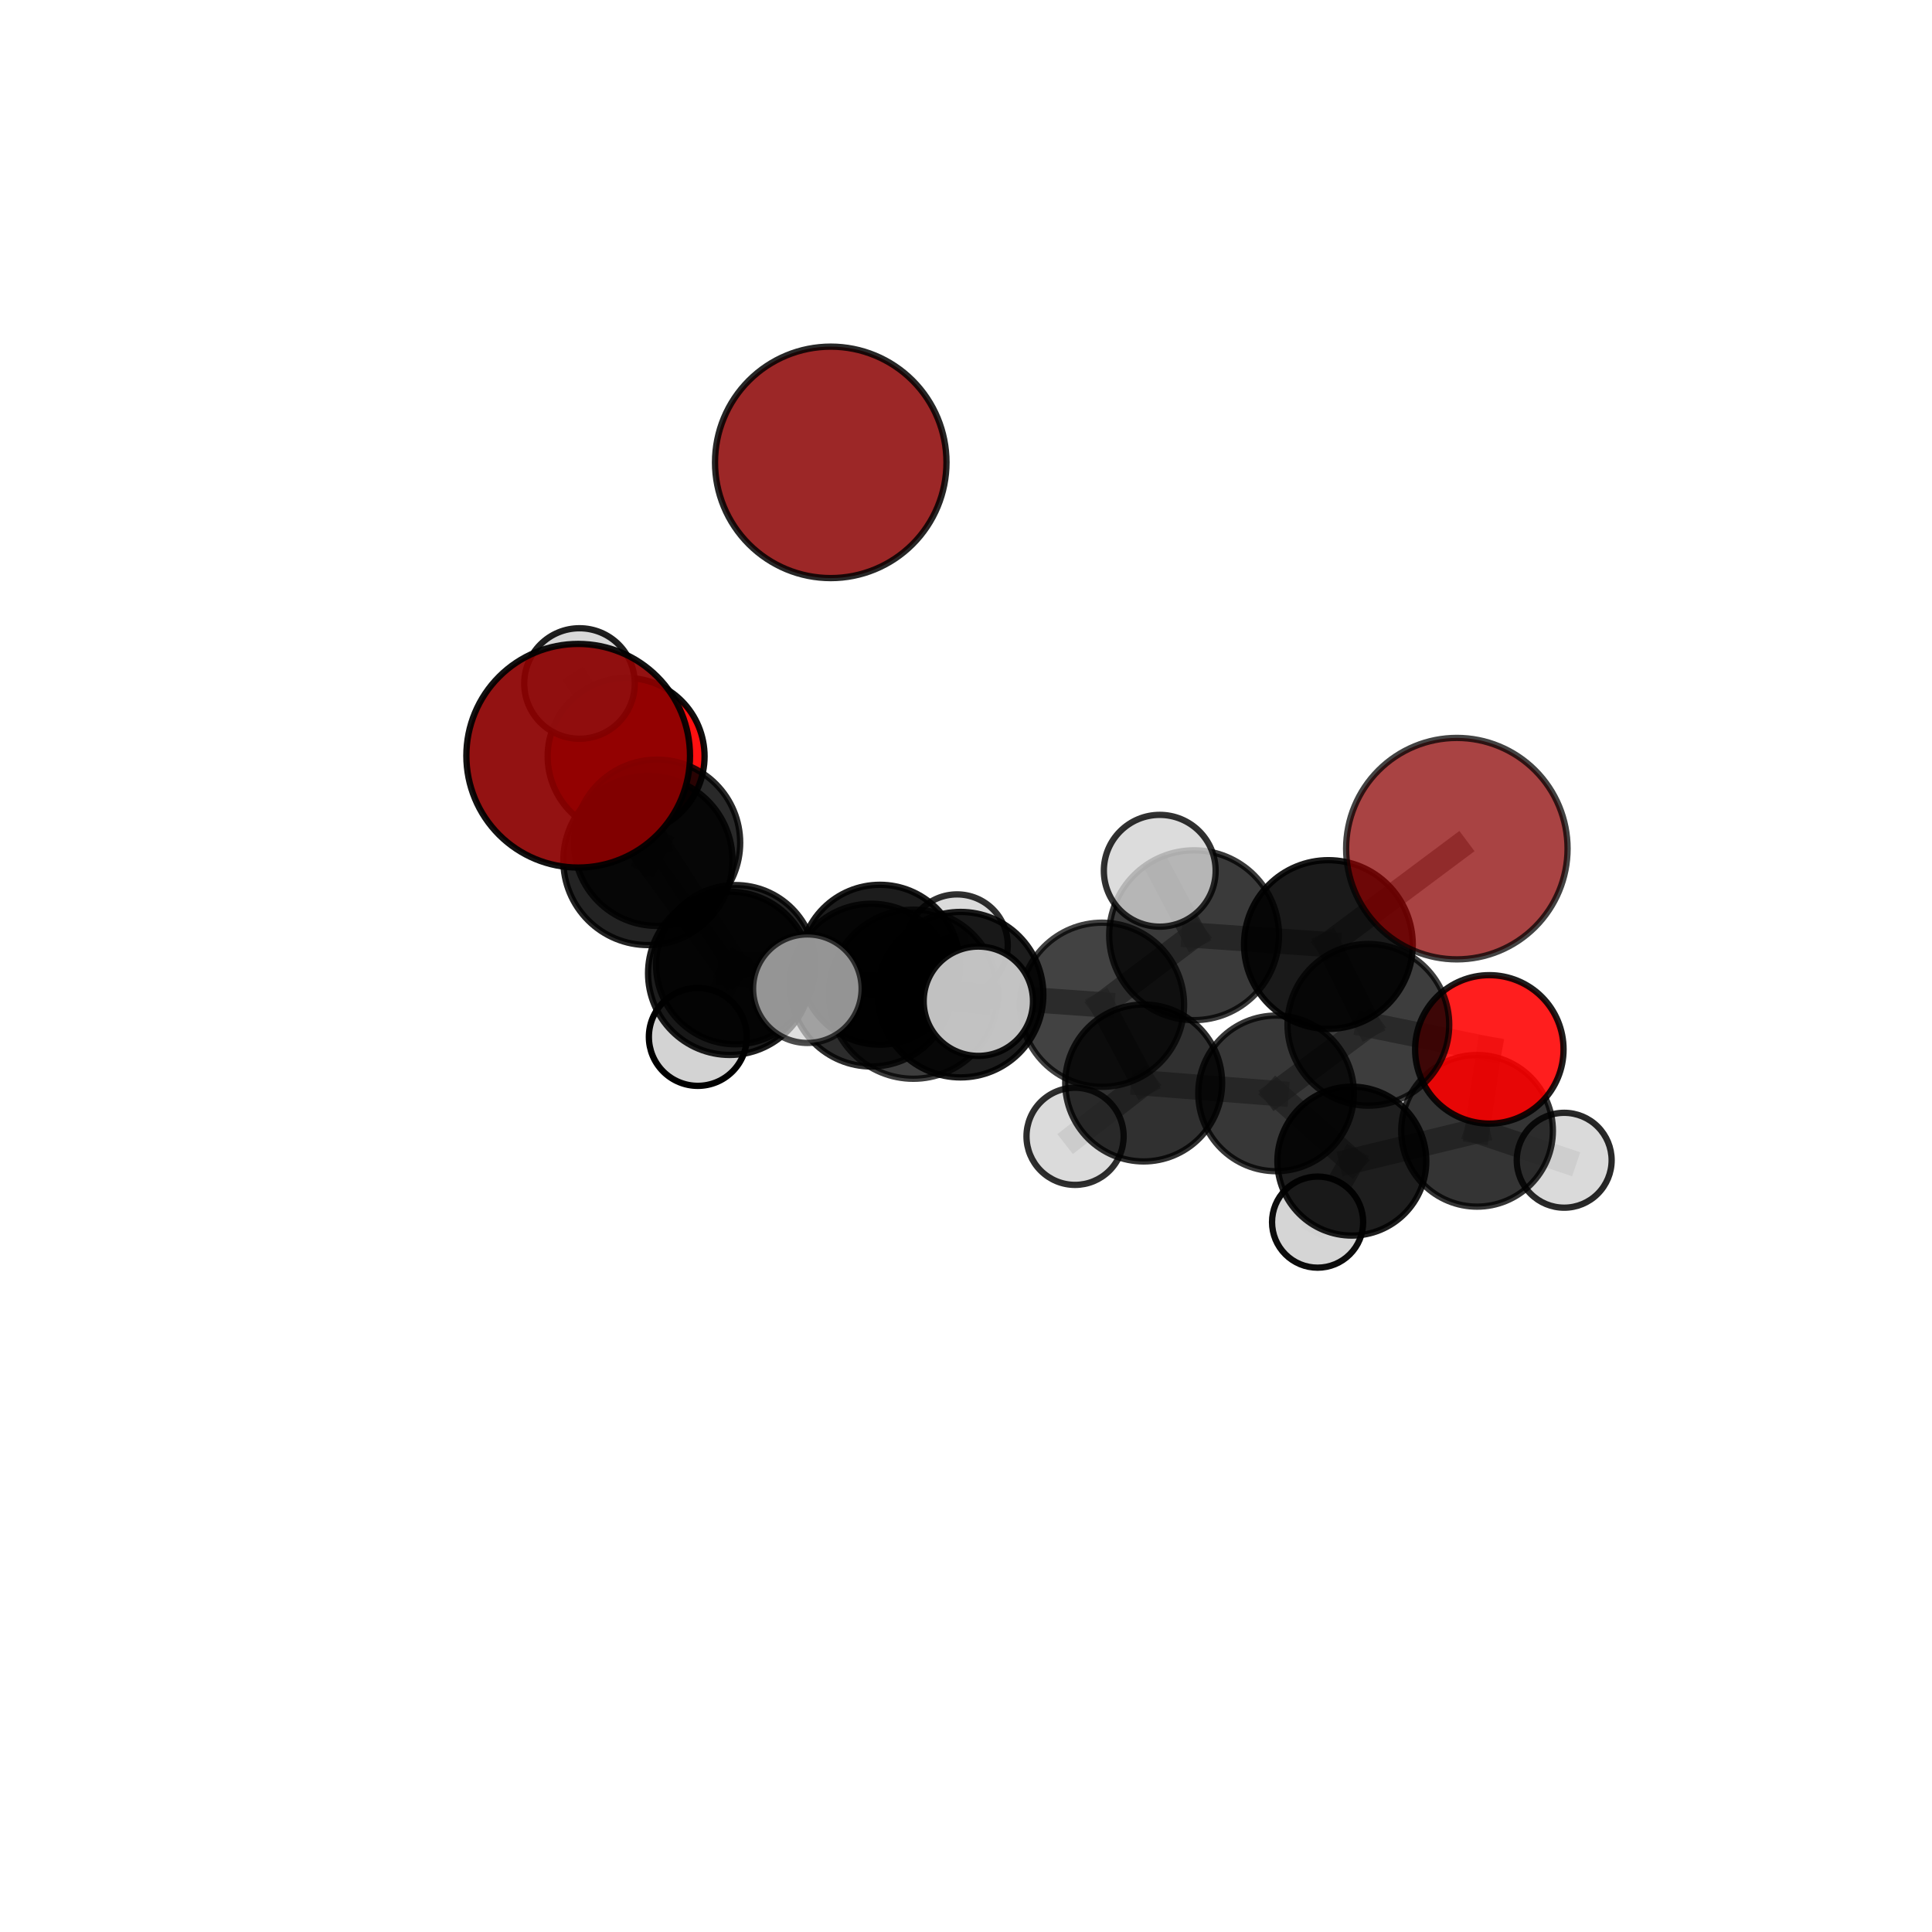 <?xml version="1.0" encoding="utf-8" standalone="no"?>
<!DOCTYPE svg PUBLIC "-//W3C//DTD SVG 1.1//EN"
  "http://www.w3.org/Graphics/SVG/1.1/DTD/svg11.dtd">
<svg xmlns:xlink="http://www.w3.org/1999/xlink" width="153pt" height="153pt" viewBox="0 0 153 153" xmlns="http://www.w3.org/2000/svg" version="1.1">
 <defs>
  <style type="text/css">*{stroke-linejoin: round; stroke-linecap: butt}</style>
 </defs>
 <g id="figure_1">
  <g id="patch_1">
   <path d="M 0 153 
L 153 153 
L 153 0 
L 0 0 
L 0 153 
z
" style="fill: none"/>
  </g>
  <g id="patch_2">
   <path d="M 7.2 145.8 
L 145.8 145.8 
L 145.8 7.2 
L 7.2 7.2 
L 7.2 145.8 
z
" style="fill: none"/>
  </g>
  <g id="axes_1">
   <g id="line2d_1">
    <path d="M 115.37 67.205 
L 105.199 74.801 
" clip-path="url(#pbbd3770dbc)" style="fill: none; stroke: #808080; stroke-opacity: 0.726; stroke-width: 2; stroke-linecap: square"/>
   </g>
   <g id="line2d_2">
    <path d="M 105.199 74.801 
L 108.364 81.158 
" clip-path="url(#pbbd3770dbc)" style="fill: none; stroke: #808080; stroke-opacity: 0.683; stroke-width: 2; stroke-linecap: square"/>
   </g>
   <g id="line2d_3">
    <path d="M 45.788 59.849 
L 51.31 68.143 
" clip-path="url(#pbbd3770dbc)" style="fill: none; stroke: #808080; stroke-opacity: 0.733; stroke-width: 2; stroke-linecap: square"/>
   </g>
   <g id="line2d_4">
    <path d="M 51.31 68.143 
L 52.033 66.741 
" clip-path="url(#pbbd3770dbc)" style="fill: none; stroke: #808080; stroke-opacity: 0.697; stroke-width: 2; stroke-linecap: square"/>
   </g>
   <g id="line2d_5">
    <path d="M 117.945 83.103 
L 108.364 81.158 
" clip-path="url(#pbbd3770dbc)" style="fill: none; stroke: #808080; stroke-opacity: 0.656; stroke-width: 2; stroke-linecap: square"/>
   </g>
   <g id="line2d_6">
    <path d="M 117.945 83.103 
L 116.972 89.552 
" clip-path="url(#pbbd3770dbc)" style="fill: none; stroke: #808080; stroke-opacity: 0.628; stroke-width: 2; stroke-linecap: square"/>
   </g>
   <g id="line2d_7">
    <path d="M 116.972 89.552 
L 107.056 91.952 
" clip-path="url(#pbbd3770dbc)" style="fill: none; stroke: #808080; stroke-opacity: 0.599; stroke-width: 2; stroke-linecap: square"/>
   </g>
   <g id="line2d_8">
    <path d="M 116.972 89.552 
L 123.873 91.883 
" clip-path="url(#pbbd3770dbc)" style="fill: none; stroke: #808080; stroke-opacity: 0.598; stroke-width: 2; stroke-linecap: square"/>
   </g>
   <g id="line2d_9">
    <path d="M 49.583 59.896 
L 52.033 66.741 
" clip-path="url(#pbbd3770dbc)" style="fill: none; stroke: #808080; stroke-opacity: 0.695; stroke-width: 2; stroke-linecap: square"/>
   </g>
   <g id="line2d_10">
    <path d="M 49.583 59.896 
L 45.893 54.128 
" clip-path="url(#pbbd3770dbc)" style="fill: none; stroke: #808080; stroke-opacity: 0.715; stroke-width: 2; stroke-linecap: square"/>
   </g>
   <g id="line2d_11">
    <path d="M 76.072 78.77 
L 87.273 79.568 
" clip-path="url(#pbbd3770dbc)" style="fill: none; stroke: #808080; stroke-opacity: 0.68; stroke-width: 2; stroke-linecap: square"/>
   </g>
   <g id="line2d_12">
    <path d="M 76.072 78.77 
L 69.005 78.015 
" clip-path="url(#pbbd3770dbc)" style="fill: none; stroke: #808080; stroke-opacity: 0.676; stroke-width: 2; stroke-linecap: square"/>
   </g>
   <g id="line2d_13">
    <path d="M 76.072 78.77 
L 72.33 78.735 
" clip-path="url(#pbbd3770dbc)" style="fill: none; stroke: #808080; stroke-opacity: 0.695; stroke-width: 2; stroke-linecap: square"/>
   </g>
   <g id="line2d_14">
    <path d="M 87.273 79.568 
L 94.564 74.063 
" clip-path="url(#pbbd3770dbc)" style="fill: none; stroke: #808080; stroke-opacity: 0.693; stroke-width: 2; stroke-linecap: square"/>
   </g>
   <g id="line2d_15">
    <path d="M 87.273 79.568 
L 90.57 85.764 
" clip-path="url(#pbbd3770dbc)" style="fill: none; stroke: #808080; stroke-opacity: 0.656; stroke-width: 2; stroke-linecap: square"/>
   </g>
   <g id="line2d_16">
    <path d="M 69.005 78.015 
L 57.788 77.078 
" clip-path="url(#pbbd3770dbc)" style="fill: none; stroke: #808080; stroke-opacity: 0.67; stroke-width: 2; stroke-linecap: square"/>
   </g>
   <g id="line2d_17">
    <path d="M 69.005 78.015 
L 69.681 76.397 
" clip-path="url(#pbbd3770dbc)" style="fill: none; stroke: #808080; stroke-opacity: 0.66; stroke-width: 2; stroke-linecap: square"/>
   </g>
   <g id="line2d_18">
    <path d="M 72.33 78.735 
L 63.937 78.297 
" clip-path="url(#pbbd3770dbc)" style="fill: none; stroke: #808080; stroke-opacity: 0.708; stroke-width: 2; stroke-linecap: square"/>
   </g>
   <g id="line2d_19">
    <path d="M 72.33 78.735 
L 77.476 79.29 
" clip-path="url(#pbbd3770dbc)" style="fill: none; stroke: #808080; stroke-opacity: 0.712; stroke-width: 2; stroke-linecap: square"/>
   </g>
   <g id="line2d_20">
    <path d="M 94.564 74.063 
L 105.199 74.801 
" clip-path="url(#pbbd3770dbc)" style="fill: none; stroke: #808080; stroke-opacity: 0.707; stroke-width: 2; stroke-linecap: square"/>
   </g>
   <g id="line2d_21">
    <path d="M 94.564 74.063 
L 91.843 68.958 
" clip-path="url(#pbbd3770dbc)" style="fill: none; stroke: #808080; stroke-opacity: 0.726; stroke-width: 2; stroke-linecap: square"/>
   </g>
   <g id="line2d_22">
    <path d="M 90.57 85.764 
L 101.056 86.589 
" clip-path="url(#pbbd3770dbc)" style="fill: none; stroke: #808080; stroke-opacity: 0.632; stroke-width: 2; stroke-linecap: square"/>
   </g>
   <g id="line2d_23">
    <path d="M 90.57 85.764 
L 85.137 89.988 
" clip-path="url(#pbbd3770dbc)" style="fill: none; stroke: #808080; stroke-opacity: 0.622; stroke-width: 2; stroke-linecap: square"/>
   </g>
   <g id="line2d_24">
    <path d="M 57.788 77.078 
L 58.259 76.395 
" clip-path="url(#pbbd3770dbc)" style="fill: none; stroke: #808080; stroke-opacity: 0.66; stroke-width: 2; stroke-linecap: square"/>
   </g>
   <g id="line2d_25">
    <path d="M 57.788 77.078 
L 51.31 68.143 
" clip-path="url(#pbbd3770dbc)" style="fill: none; stroke: #808080; stroke-opacity: 0.689; stroke-width: 2; stroke-linecap: square"/>
   </g>
   <g id="line2d_26">
    <path d="M 69.681 76.397 
L 58.259 76.395 
" clip-path="url(#pbbd3770dbc)" style="fill: none; stroke: #808080; stroke-opacity: 0.65; stroke-width: 2; stroke-linecap: square"/>
   </g>
   <g id="line2d_27">
    <path d="M 69.681 76.397 
L 75.789 74.846 
" clip-path="url(#pbbd3770dbc)" style="fill: none; stroke: #808080; stroke-opacity: 0.649; stroke-width: 2; stroke-linecap: square"/>
   </g>
   <g id="line2d_28">
    <path d="M 58.259 76.395 
L 52.033 66.741 
" clip-path="url(#pbbd3770dbc)" style="fill: none; stroke: #808080; stroke-opacity: 0.669; stroke-width: 2; stroke-linecap: square"/>
   </g>
   <g id="line2d_29">
    <path d="M 58.259 76.395 
L 55.263 82.115 
" clip-path="url(#pbbd3770dbc)" style="fill: none; stroke: #808080; stroke-opacity: 0.632; stroke-width: 2; stroke-linecap: square"/>
   </g>
   <g id="line2d_30">
    <path d="M 101.056 86.589 
L 108.364 81.158 
" clip-path="url(#pbbd3770dbc)" style="fill: none; stroke: #808080; stroke-opacity: 0.645; stroke-width: 2; stroke-linecap: square"/>
   </g>
   <g id="line2d_31">
    <path d="M 101.056 86.589 
L 107.056 91.952 
" clip-path="url(#pbbd3770dbc)" style="fill: none; stroke: #808080; stroke-opacity: 0.61; stroke-width: 2; stroke-linecap: square"/>
   </g>
   <g id="line2d_32">
    <path d="M 107.056 91.952 
L 104.345 96.783 
" clip-path="url(#pbbd3770dbc)" style="fill: none; stroke: #808080; stroke-opacity: 0.576; stroke-width: 2; stroke-linecap: square"/>
   </g>
   <g id="Path3DCollection_1">
    <path d="M 55.263 85.992 
C 56.291 85.992 57.278 85.583 58.005 84.856 
C 58.732 84.129 59.14 83.143 59.14 82.115 
C 59.14 81.087 58.732 80.1 58.005 79.373 
C 57.278 78.646 56.291 78.238 55.263 78.238 
C 54.235 78.238 53.249 78.646 52.522 79.373 
C 51.795 80.1 51.386 81.087 51.386 82.115 
C 51.386 83.143 51.795 84.129 52.522 84.856 
C 53.249 85.583 54.235 85.992 55.263 85.992 
z
" clip-path="url(#pbbd3770dbc)" style="fill: #d3d3d3; stroke: #000000; stroke-width: 0.5"/>
    <path d="M 49.583 66.108 
C 51.231 66.108 52.811 65.453 53.976 64.288 
C 55.141 63.123 55.796 61.543 55.796 59.896 
C 55.796 58.248 55.141 56.668 53.976 55.503 
C 52.811 54.338 51.231 53.683 49.583 53.683 
C 47.936 53.683 46.355 54.338 45.191 55.503 
C 44.026 56.668 43.371 58.248 43.371 59.896 
C 43.371 61.543 44.026 63.123 45.191 64.288 
C 46.355 65.453 47.936 66.108 49.583 66.108 
z
" clip-path="url(#pbbd3770dbc)" style="fill: #ff0000; fill-opacity: 0.936; stroke: #000000; stroke-opacity: 0.936; stroke-width: 0.5"/>
    <path d="M 104.345 100.391 
C 105.301 100.391 106.219 100.011 106.896 99.334 
C 107.573 98.658 107.953 97.74 107.953 96.783 
C 107.953 95.826 107.573 94.908 106.896 94.231 
C 106.219 93.555 105.301 93.175 104.345 93.175 
C 103.388 93.175 102.47 93.555 101.793 94.231 
C 101.116 94.908 100.736 95.826 100.736 96.783 
C 100.736 97.74 101.116 98.658 101.793 99.334 
C 102.47 100.011 103.388 100.391 104.345 100.391 
z
" clip-path="url(#pbbd3770dbc)" style="fill: #d3d3d3; fill-opacity: 0.95; stroke: #000000; stroke-opacity: 0.95; stroke-width: 0.5"/>
    <path d="M 75.789 78.864 
C 76.855 78.864 77.877 78.441 78.63 77.687 
C 79.384 76.934 79.807 75.912 79.807 74.846 
C 79.807 73.781 79.384 72.759 78.63 72.006 
C 77.877 71.252 76.855 70.829 75.789 70.829 
C 74.724 70.829 73.702 71.252 72.949 72.006 
C 72.195 72.759 71.772 73.781 71.772 74.846 
C 71.772 75.912 72.195 76.934 72.949 77.687 
C 73.702 78.441 74.724 78.864 75.789 78.864 
z
" clip-path="url(#pbbd3770dbc)" style="fill: #d3d3d3; fill-opacity: 0.811; stroke: #000000; stroke-opacity: 0.811; stroke-width: 0.5"/>
    <path d="M 45.893 58.505 
C 47.054 58.505 48.167 58.044 48.988 57.223 
C 49.809 56.403 50.27 55.289 50.27 54.128 
C 50.27 52.968 49.809 51.854 48.988 51.034 
C 48.167 50.213 47.054 49.752 45.893 49.752 
C 44.732 49.752 43.619 50.213 42.798 51.034 
C 41.978 51.854 41.516 52.968 41.516 54.128 
C 41.516 55.289 41.978 56.403 42.798 57.223 
C 43.619 58.044 44.732 58.505 45.893 58.505 
z
" clip-path="url(#pbbd3770dbc)" style="fill: #d3d3d3; fill-opacity: 0.877; stroke: #000000; stroke-opacity: 0.877; stroke-width: 0.5"/>
    <path d="M 58.259 82.7 
C 59.931 82.7 61.534 82.036 62.717 80.854 
C 63.899 79.671 64.563 78.068 64.563 76.395 
C 64.563 74.723 63.899 73.12 62.717 71.937 
C 61.534 70.755 59.931 70.091 58.259 70.091 
C 56.586 70.091 54.983 70.755 53.8 71.937 
C 52.618 73.12 51.954 74.723 51.954 76.395 
C 51.954 78.068 52.618 79.671 53.8 80.854 
C 54.983 82.036 56.586 82.7 58.259 82.7 
z
" clip-path="url(#pbbd3770dbc)" style="fill-opacity: 0.855; stroke: #000000; stroke-opacity: 0.855; stroke-width: 0.5"/>
    <path d="M 65.789 45.781 
C 68.219 45.781 70.551 44.816 72.27 43.097 
C 73.988 41.378 74.954 39.047 74.954 36.616 
C 74.954 34.185 73.988 31.854 72.27 30.135 
C 70.551 28.417 68.219 27.451 65.789 27.451 
C 63.358 27.451 61.027 28.417 59.308 30.135 
C 57.589 31.854 56.624 34.185 56.624 36.616 
C 56.624 39.047 57.589 41.378 59.308 43.097 
C 61.027 44.816 63.358 45.781 65.789 45.781 
z
" clip-path="url(#pbbd3770dbc)" style="fill: #8b0000; fill-opacity: 0.845; stroke: #000000; stroke-opacity: 0.845; stroke-width: 0.5"/>
    <path d="M 123.873 95.64 
C 124.869 95.64 125.825 95.244 126.529 94.539 
C 127.234 93.835 127.63 92.879 127.63 91.883 
C 127.63 90.887 127.234 89.931 126.529 89.226 
C 125.825 88.522 124.869 88.126 123.873 88.126 
C 122.877 88.126 121.921 88.522 121.216 89.226 
C 120.512 89.931 120.116 90.887 120.116 91.883 
C 120.116 92.879 120.512 93.835 121.216 94.539 
C 121.921 95.244 122.877 95.64 123.873 95.64 
z
" clip-path="url(#pbbd3770dbc)" style="fill: #d3d3d3; fill-opacity: 0.836; stroke: #000000; stroke-opacity: 0.836; stroke-width: 0.5"/>
    <path d="M 107.056 97.848 
C 108.619 97.848 110.119 97.227 111.225 96.121 
C 112.33 95.015 112.951 93.516 112.951 91.952 
C 112.951 90.389 112.33 88.889 111.225 87.783 
C 110.119 86.678 108.619 86.056 107.056 86.056 
C 105.492 86.056 103.992 86.678 102.887 87.783 
C 101.781 88.889 101.16 90.389 101.16 91.952 
C 101.16 93.516 101.781 95.015 102.887 96.121 
C 103.992 97.227 105.492 97.848 107.056 97.848 
z
" clip-path="url(#pbbd3770dbc)" style="fill-opacity: 0.882; stroke: #000000; stroke-opacity: 0.882; stroke-width: 0.5"/>
    <path d="M 69.681 82.727 
C 71.36 82.727 72.97 82.06 74.157 80.873 
C 75.344 79.686 76.011 78.076 76.011 76.397 
C 76.011 74.719 75.344 73.109 74.157 71.922 
C 72.97 70.735 71.36 70.068 69.681 70.068 
C 68.003 70.068 66.392 70.735 65.206 71.922 
C 64.019 73.109 63.352 74.719 63.352 76.397 
C 63.352 78.076 64.019 79.686 65.206 80.873 
C 66.392 82.06 68.003 82.727 69.681 82.727 
z
" clip-path="url(#pbbd3770dbc)" style="fill-opacity: 0.887; stroke: #000000; stroke-opacity: 0.887; stroke-width: 0.5"/>
    <path d="M 52.033 73.325 
C 53.779 73.325 55.454 72.631 56.689 71.396 
C 57.923 70.162 58.617 68.487 58.617 66.741 
C 58.617 64.995 57.923 63.32 56.689 62.086 
C 55.454 60.851 53.779 60.157 52.033 60.157 
C 50.287 60.157 48.613 60.851 47.378 62.086 
C 46.143 63.32 45.45 64.995 45.45 66.741 
C 45.45 68.487 46.143 70.162 47.378 71.396 
C 48.613 72.631 50.287 73.325 52.033 73.325 
z
" clip-path="url(#pbbd3770dbc)" style="fill-opacity: 0.839; stroke: #000000; stroke-opacity: 0.839; stroke-width: 0.5"/>
    <path d="M 116.972 95.557 
C 118.565 95.557 120.092 94.924 121.218 93.798 
C 122.344 92.672 122.977 91.145 122.977 89.552 
C 122.977 87.96 122.344 86.432 121.218 85.306 
C 120.092 84.18 118.565 83.548 116.972 83.548 
C 115.38 83.548 113.852 84.18 112.726 85.306 
C 111.6 86.432 110.968 87.96 110.968 89.552 
C 110.968 91.145 111.6 92.672 112.726 93.798 
C 113.852 94.924 115.38 95.557 116.972 95.557 
z
" clip-path="url(#pbbd3770dbc)" style="fill-opacity: 0.794; stroke: #000000; stroke-opacity: 0.794; stroke-width: 0.5"/>
    <path d="M 85.137 93.835 
C 86.157 93.835 87.136 93.429 87.857 92.708 
C 88.578 91.987 88.984 91.008 88.984 89.988 
C 88.984 88.968 88.578 87.99 87.857 87.268 
C 87.136 86.547 86.157 86.142 85.137 86.142 
C 84.117 86.142 83.139 86.547 82.417 87.268 
C 81.696 87.99 81.291 88.968 81.291 89.988 
C 81.291 91.008 81.696 91.987 82.417 92.708 
C 83.139 93.429 84.117 93.835 85.137 93.835 
z
" clip-path="url(#pbbd3770dbc)" style="fill: #d3d3d3; fill-opacity: 0.815; stroke: #000000; stroke-opacity: 0.815; stroke-width: 0.5"/>
    <path d="M 101.056 92.751 
C 102.691 92.751 104.258 92.102 105.414 90.946 
C 106.569 89.791 107.219 88.223 107.219 86.589 
C 107.219 84.954 106.569 83.387 105.414 82.231 
C 104.258 81.076 102.691 80.426 101.056 80.426 
C 99.422 80.426 97.855 81.076 96.699 82.231 
C 95.543 83.387 94.894 84.954 94.894 86.589 
C 94.894 88.223 95.543 89.791 96.699 90.946 
C 97.855 92.102 99.422 92.751 101.056 92.751 
z
" clip-path="url(#pbbd3770dbc)" style="fill-opacity: 0.785; stroke: #000000; stroke-opacity: 0.785; stroke-width: 0.5"/>
    <path d="M 90.57 91.977 
C 92.217 91.977 93.798 91.322 94.963 90.157 
C 96.128 88.992 96.783 87.411 96.783 85.764 
C 96.783 84.116 96.128 82.536 94.963 81.37 
C 93.798 80.205 92.217 79.551 90.57 79.551 
C 88.922 79.551 87.342 80.205 86.176 81.37 
C 85.011 82.536 84.357 84.116 84.357 85.764 
C 84.357 87.411 85.011 88.992 86.176 90.157 
C 87.342 91.322 88.922 91.977 90.57 91.977 
z
" clip-path="url(#pbbd3770dbc)" style="fill-opacity: 0.81; stroke: #000000; stroke-opacity: 0.81; stroke-width: 0.5"/>
    <path d="M 117.945 88.981 
C 119.503 88.981 120.999 88.361 122.101 87.259 
C 123.203 86.157 123.822 84.662 123.822 83.103 
C 123.822 81.544 123.203 80.049 122.101 78.946 
C 120.999 77.844 119.503 77.225 117.945 77.225 
C 116.386 77.225 114.891 77.844 113.788 78.946 
C 112.686 80.049 112.067 81.544 112.067 83.103 
C 112.067 84.662 112.686 86.157 113.788 87.259 
C 114.891 88.361 116.386 88.981 117.945 88.981 
z
" clip-path="url(#pbbd3770dbc)" style="fill: #ff0000; fill-opacity: 0.879; stroke: #000000; stroke-opacity: 0.879; stroke-width: 0.5"/>
    <path d="M 57.788 83.544 
C 59.502 83.544 61.147 82.863 62.36 81.65 
C 63.572 80.437 64.254 78.793 64.254 77.078 
C 64.254 75.363 63.572 73.718 62.36 72.506 
C 61.147 71.293 59.502 70.612 57.788 70.612 
C 56.073 70.612 54.428 71.293 53.215 72.506 
C 52.003 73.718 51.321 75.363 51.321 77.078 
C 51.321 78.793 52.003 80.437 53.215 81.65 
C 54.428 82.863 56.073 83.544 57.788 83.544 
z
" clip-path="url(#pbbd3770dbc)" style="fill-opacity: 0.883; stroke: #000000; stroke-opacity: 0.883; stroke-width: 0.5"/>
    <path d="M 69.005 84.46 
C 70.714 84.46 72.354 83.781 73.562 82.572 
C 74.771 81.364 75.45 79.724 75.45 78.015 
C 75.45 76.305 74.771 74.666 73.562 73.457 
C 72.354 72.249 70.714 71.569 69.005 71.569 
C 67.296 71.569 65.656 72.249 64.447 73.457 
C 63.239 74.666 62.559 76.305 62.559 78.015 
C 62.559 79.724 63.239 81.364 64.447 82.572 
C 65.656 83.781 67.296 84.46 69.005 84.46 
z
" clip-path="url(#pbbd3770dbc)" style="fill-opacity: 0.828; stroke: #000000; stroke-opacity: 0.828; stroke-width: 0.5"/>
    <path d="M 51.31 74.843 
C 53.087 74.843 54.791 74.137 56.047 72.88 
C 57.304 71.624 58.01 69.92 58.01 68.143 
C 58.01 66.367 57.304 64.663 56.047 63.406 
C 54.791 62.15 53.087 61.444 51.31 61.444 
C 49.534 61.444 47.83 62.15 46.573 63.406 
C 45.317 64.663 44.611 66.367 44.611 68.143 
C 44.611 69.92 45.317 71.624 46.573 72.88 
C 47.83 74.137 49.534 74.843 51.31 74.843 
z
" clip-path="url(#pbbd3770dbc)" style="fill-opacity: 0.861; stroke: #000000; stroke-opacity: 0.861; stroke-width: 0.5"/>
    <path d="M 108.364 87.562 
C 110.062 87.562 111.691 86.887 112.892 85.687 
C 114.093 84.486 114.768 82.857 114.768 81.158 
C 114.768 79.46 114.093 77.831 112.892 76.63 
C 111.691 75.429 110.062 74.755 108.364 74.755 
C 106.665 74.755 105.036 75.429 103.836 76.63 
C 102.635 77.831 101.96 79.46 101.96 81.158 
C 101.96 82.857 102.635 84.486 103.836 85.687 
C 105.036 86.887 106.665 87.562 108.364 87.562 
z
" clip-path="url(#pbbd3770dbc)" style="fill-opacity: 0.758; stroke: #000000; stroke-opacity: 0.758; stroke-width: 0.5"/>
    <path d="M 87.273 86.067 
C 88.996 86.067 90.649 85.382 91.868 84.163 
C 93.087 82.945 93.771 81.292 93.771 79.568 
C 93.771 77.845 93.087 76.192 91.868 74.973 
C 90.649 73.755 88.996 73.07 87.273 73.07 
C 85.55 73.07 83.897 73.755 82.678 74.973 
C 81.459 76.192 80.775 77.845 80.775 79.568 
C 80.775 81.292 81.459 82.945 82.678 84.163 
C 83.897 85.382 85.55 86.067 87.273 86.067 
z
" clip-path="url(#pbbd3770dbc)" style="fill-opacity: 0.74; stroke: #000000; stroke-opacity: 0.74; stroke-width: 0.5"/>
    <path d="M 76.072 85.323 
C 77.81 85.323 79.477 84.633 80.706 83.404 
C 81.935 82.175 82.626 80.508 82.626 78.77 
C 82.626 77.032 81.935 75.365 80.706 74.136 
C 79.477 72.907 77.81 72.217 76.072 72.217 
C 74.334 72.217 72.667 72.907 71.439 74.136 
C 70.21 75.365 69.519 77.032 69.519 78.77 
C 69.519 80.508 70.21 82.175 71.439 83.404 
C 72.667 84.633 74.334 85.323 76.072 85.323 
z
" clip-path="url(#pbbd3770dbc)" style="fill-opacity: 0.888; stroke: #000000; stroke-opacity: 0.888; stroke-width: 0.5"/>
    <path d="M 105.199 81.482 
C 106.971 81.482 108.671 80.778 109.924 79.525 
C 111.177 78.272 111.881 76.572 111.881 74.801 
C 111.881 73.029 111.177 71.329 109.924 70.076 
C 108.671 68.823 106.971 68.119 105.199 68.119 
C 103.427 68.119 101.728 68.823 100.475 70.076 
C 99.222 71.329 98.518 73.029 98.518 74.801 
C 98.518 76.572 99.222 78.272 100.475 79.525 
C 101.728 80.778 103.427 81.482 105.199 81.482 
z
" clip-path="url(#pbbd3770dbc)" style="fill-opacity: 0.898; stroke: #000000; stroke-opacity: 0.898; stroke-width: 0.5"/>
    <path d="M 45.788 68.704 
C 48.136 68.704 50.389 67.771 52.049 66.111 
C 53.71 64.45 54.643 62.197 54.643 59.849 
C 54.643 57.5 53.71 55.248 52.049 53.587 
C 50.389 51.927 48.136 50.993 45.788 50.993 
C 43.439 50.993 41.187 51.927 39.526 53.587 
C 37.865 55.248 36.932 57.5 36.932 59.849 
C 36.932 62.197 37.865 64.45 39.526 66.111 
C 41.187 67.771 43.439 68.704 45.788 68.704 
z
" clip-path="url(#pbbd3770dbc)" style="fill: #8b0000; fill-opacity: 0.927; stroke: #000000; stroke-opacity: 0.927; stroke-width: 0.5"/>
    <path d="M 94.564 80.787 
C 96.347 80.787 98.057 80.079 99.318 78.818 
C 100.579 77.557 101.288 75.846 101.288 74.063 
C 101.288 72.28 100.579 70.569 99.318 69.308 
C 98.057 68.047 96.347 67.339 94.564 67.339 
C 92.78 67.339 91.07 68.047 89.809 69.308 
C 88.548 70.569 87.839 72.28 87.839 74.063 
C 87.839 75.846 88.548 77.557 89.809 78.818 
C 91.07 80.079 92.78 80.787 94.564 80.787 
z
" clip-path="url(#pbbd3770dbc)" style="fill-opacity: 0.77; stroke: #000000; stroke-opacity: 0.77; stroke-width: 0.5"/>
    <path d="M 72.33 85.431 
C 74.106 85.431 75.809 84.726 77.065 83.47 
C 78.321 82.214 79.027 80.511 79.027 78.735 
C 79.027 76.959 78.321 75.255 77.065 74 
C 75.809 72.744 74.106 72.038 72.33 72.038 
C 70.554 72.038 68.851 72.744 67.595 74 
C 66.339 75.255 65.634 76.959 65.634 78.735 
C 65.634 80.511 66.339 82.214 67.595 83.47 
C 68.851 84.726 70.554 85.431 72.33 85.431 
z
" clip-path="url(#pbbd3770dbc)" style="fill-opacity: 0.761; stroke: #000000; stroke-opacity: 0.761; stroke-width: 0.5"/>
    <path d="M 91.843 73.384 
C 93.017 73.384 94.143 72.918 94.973 72.088 
C 95.803 71.258 96.269 70.132 96.269 68.958 
C 96.269 67.784 95.803 66.658 94.973 65.828 
C 94.143 64.998 93.017 64.531 91.843 64.531 
C 90.669 64.531 89.543 64.998 88.713 65.828 
C 87.883 66.658 87.417 67.784 87.417 68.958 
C 87.417 70.132 87.883 71.258 88.713 72.088 
C 89.543 72.918 90.669 73.384 91.843 73.384 
z
" clip-path="url(#pbbd3770dbc)" style="fill: #d3d3d3; fill-opacity: 0.808; stroke: #000000; stroke-opacity: 0.808; stroke-width: 0.5"/>
    <path d="M 115.37 75.974 
C 117.696 75.974 119.926 75.05 121.571 73.406 
C 123.215 71.761 124.139 69.531 124.139 67.205 
C 124.139 64.88 123.215 62.649 121.571 61.005 
C 119.926 59.361 117.696 58.437 115.37 58.437 
C 113.045 58.437 110.814 59.361 109.17 61.005 
C 107.526 62.649 106.602 64.88 106.602 67.205 
C 106.602 69.531 107.526 71.761 109.17 73.406 
C 110.814 75.05 113.045 75.974 115.37 75.974 
z
" clip-path="url(#pbbd3770dbc)" style="fill: #8b0000; fill-opacity: 0.738; stroke: #000000; stroke-opacity: 0.738; stroke-width: 0.5"/>
    <path d="M 63.937 82.594 
C 65.076 82.594 66.17 82.141 66.976 81.336 
C 67.781 80.53 68.234 79.436 68.234 78.297 
C 68.234 77.157 67.781 76.064 66.976 75.258 
C 66.17 74.452 65.076 73.999 63.937 73.999 
C 62.797 73.999 61.704 74.452 60.898 75.258 
C 60.092 76.064 59.639 77.157 59.639 78.297 
C 59.639 79.436 60.092 80.53 60.898 81.336 
C 61.704 82.141 62.797 82.594 63.937 82.594 
z
" clip-path="url(#pbbd3770dbc)" style="fill: #d3d3d3; fill-opacity: 0.7; stroke: #000000; stroke-opacity: 0.7; stroke-width: 0.5"/>
    <path d="M 77.476 83.619 
C 78.624 83.619 79.726 83.162 80.537 82.351 
C 81.349 81.539 81.805 80.438 81.805 79.29 
C 81.805 78.142 81.349 77.04 80.537 76.229 
C 79.726 75.417 78.624 74.961 77.476 74.961 
C 76.328 74.961 75.227 75.417 74.415 76.229 
C 73.604 77.04 73.148 78.142 73.148 79.29 
C 73.148 80.438 73.604 81.539 74.415 82.351 
C 75.227 83.162 76.328 83.619 77.476 83.619 
z
" clip-path="url(#pbbd3770dbc)" style="fill: #d3d3d3; fill-opacity: 0.912; stroke: #000000; stroke-opacity: 0.912; stroke-width: 0.5"/>
   </g>
  </g>
 </g>
 <defs>
  <clipPath id="pbbd3770dbc">
   <rect x="7.2" y="7.2" width="138.6" height="138.6"/>
  </clipPath>
 </defs>
</svg>
